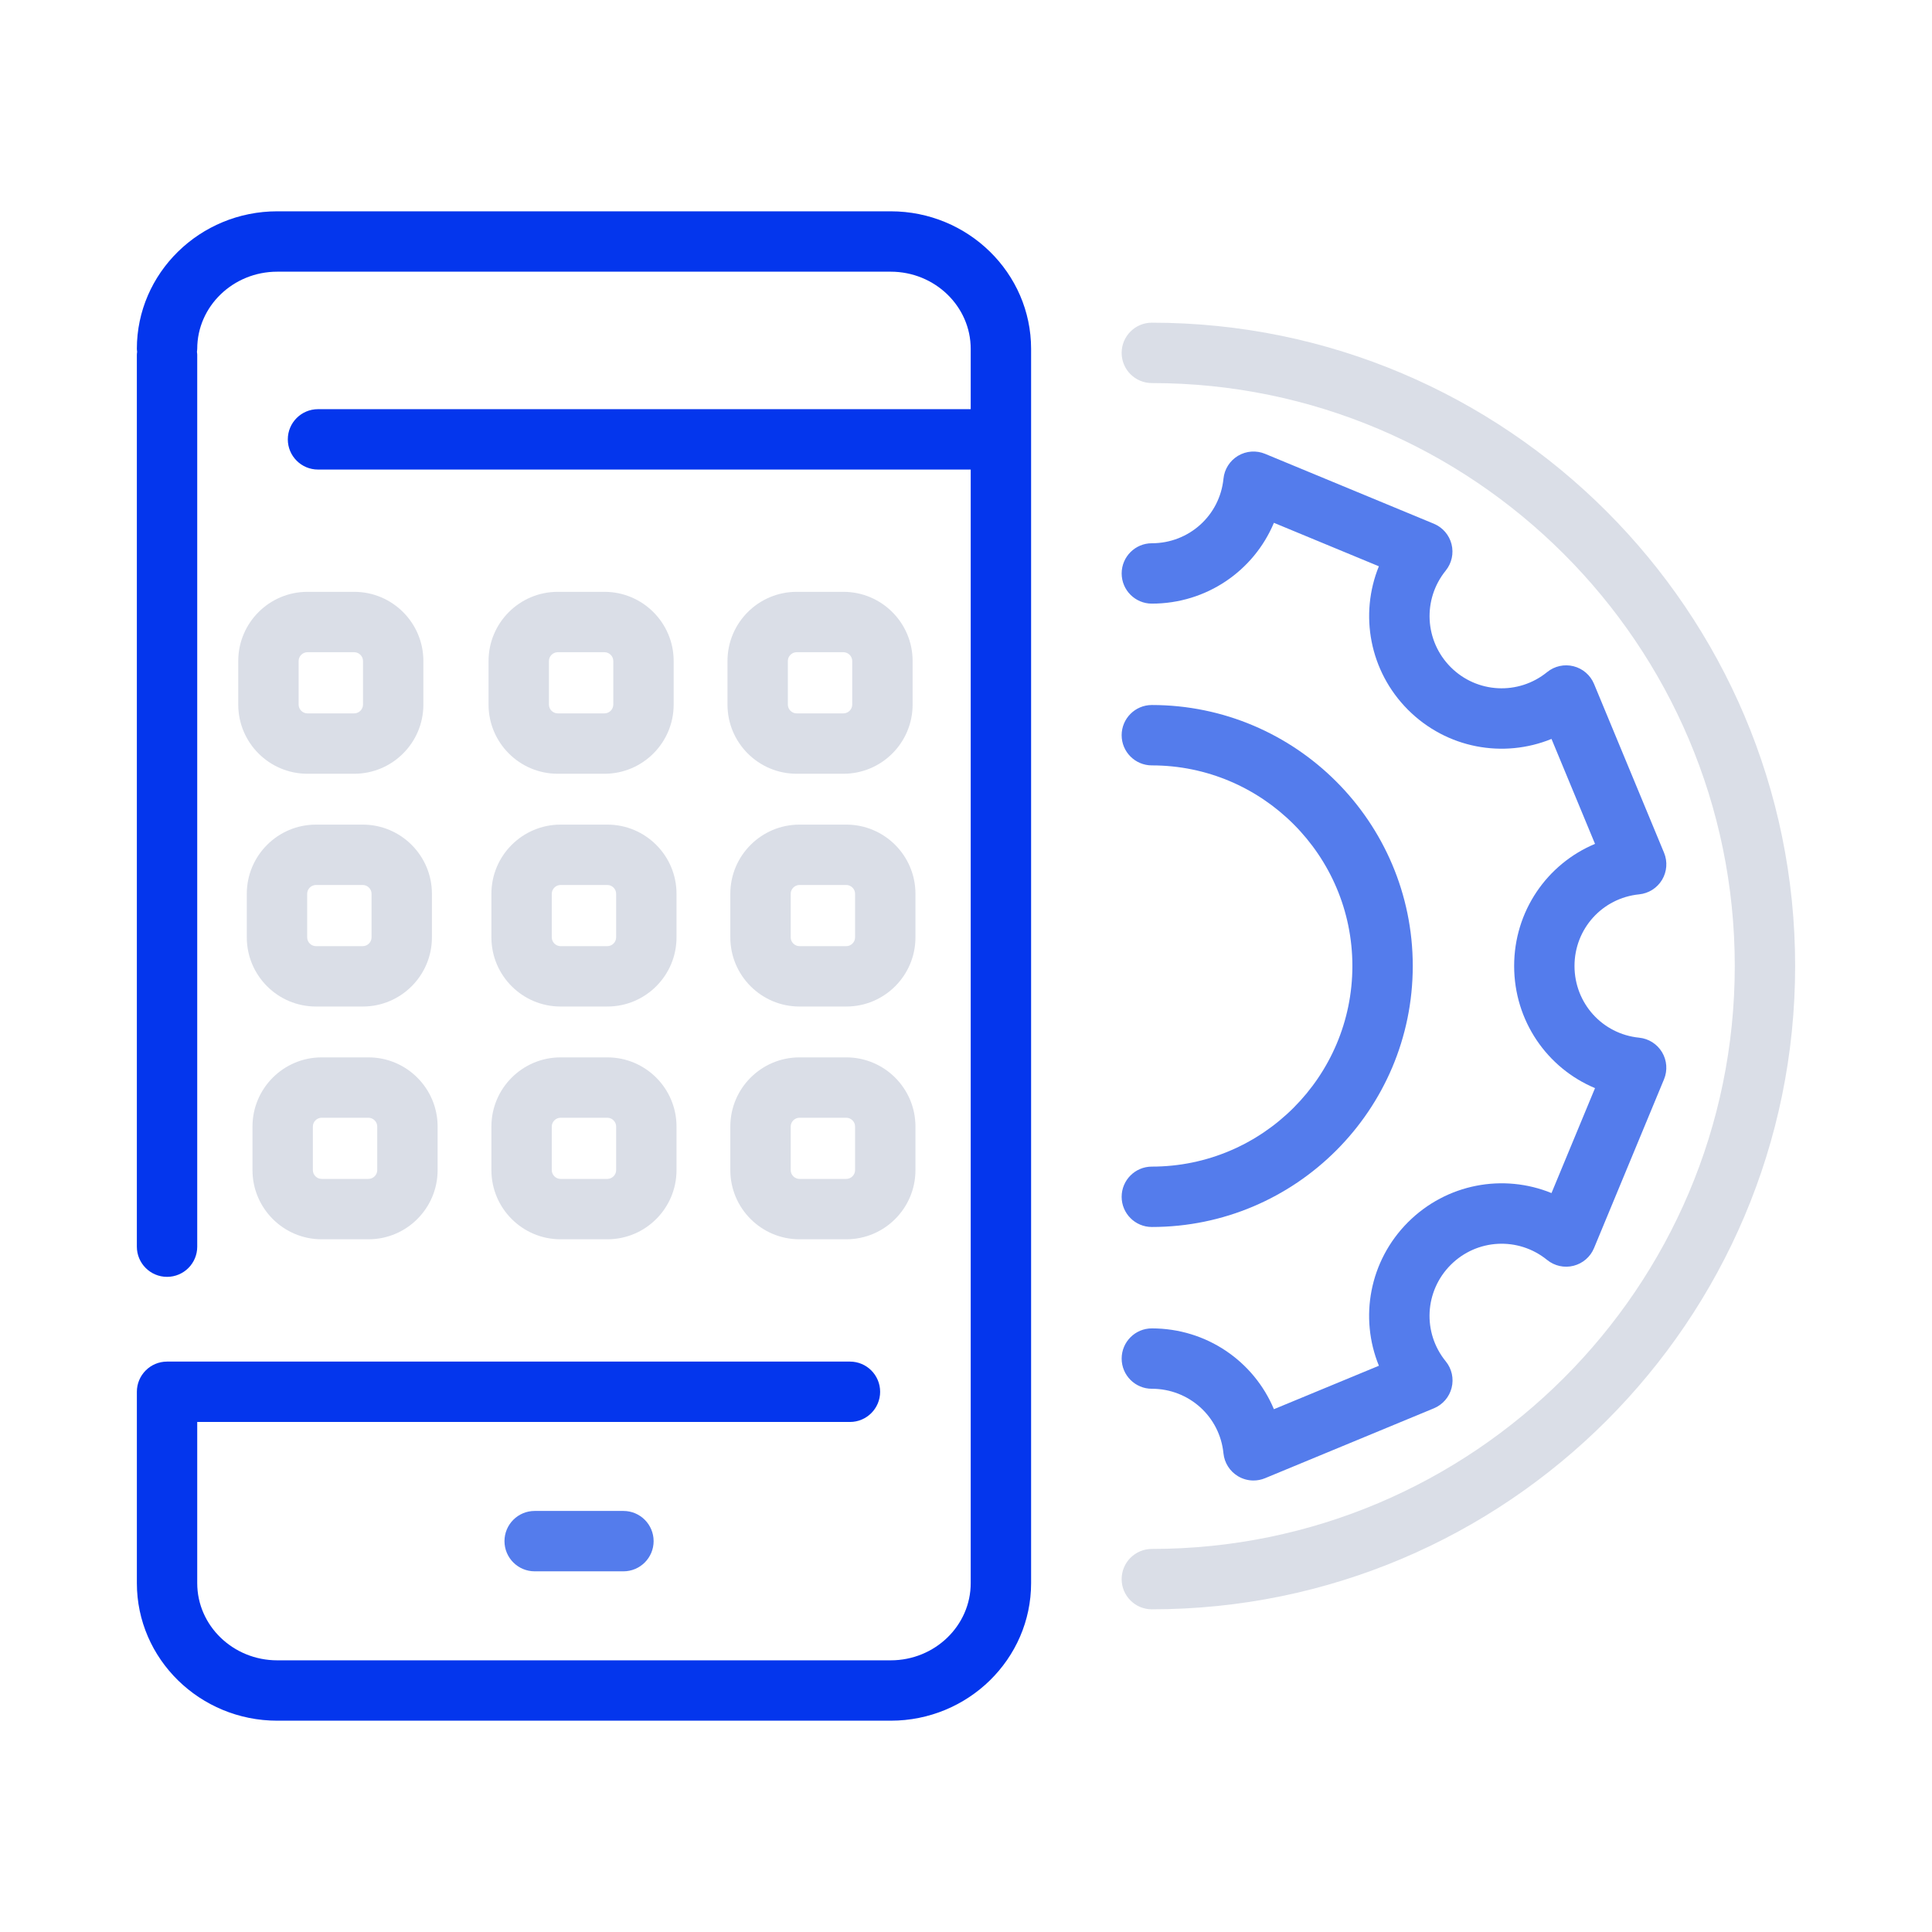 <svg width="128" height="128" xmlns="http://www.w3.org/2000/svg">

 <g>
  <title>background</title>
  <rect fill="none" id="canvas_background" height="402" width="582" y="-1" x="-1"/>
 </g>
 <g>
  <title>Layer 1</title>
  <path fill="#0436ed" id="svg_2" d="m59.011,14l-40.643,0c-5.128,0 -9.301,4.088 -9.301,9.113c0,0.066 0.013,0.128 0.019,0.193c-0.006,0.064 -0.019,0.127 -0.019,0.193l0,59.096c0,1.104 0.896,2 2,2s2,-0.896 2,-2l0,-59.096c0,-0.066 -0.013,-0.128 -0.019,-0.193c0.006,-0.064 0.019,-0.127 0.019,-0.193c0,-2.819 2.378,-5.113 5.301,-5.113l40.643,0c2.923,0 5.301,2.293 5.301,5.113l0,3.996l-43.244,0c-1.104,0 -2,0.896 -2,2s0.896,2 2,2l43.244,0l0,61.101l0,12.678c0,2.819 -2.378,5.113 -5.301,5.113l-40.643,0c-2.923,0 -5.301,-2.293 -5.301,-5.113l0,-10.679l43.244,0c1.104,0 2,-0.896 2,-2s-0.896,-2 -2,-2l-45.243,0c-1.104,0 -2,0.896 -2,2l0,12.678c0,5.025 4.172,9.113 9.301,9.113l40.643,0c5.128,0 9.301,-4.088 9.301,-9.113l0,-12.678l0,-63.101l0,-5.996c-0.001,-5.024 -4.174,-9.112 -9.302,-9.112z" class="st0"/>
  <path fill="#547cec" id="svg_3" d="m35.423,100.104c-1.104,0 -2,0.896 -2,2s0.896,2 2,2l5.881,0c1.104,0 2,-0.896 2,-2s-0.896,-2 -2,-2l-5.881,0z" class="st0"/>
  <path fill="#547cec" id="svg_4" d="m76.312,92.009c2.461,0 4.501,1.839 4.745,4.277c0.063,0.629 0.42,1.192 0.963,1.517c0.314,0.188 0.67,0.284 1.027,0.284c0.259,0 0.519,-0.05 0.765,-0.152l11.188,-4.631c0.584,-0.242 1.019,-0.746 1.174,-1.358s0.011,-1.263 -0.389,-1.753c-1.55,-1.902 -1.409,-4.65 0.326,-6.389c1.737,-1.738 4.483,-1.878 6.389,-0.33c0.491,0.399 1.14,0.543 1.752,0.387c0.612,-0.155 1.115,-0.589 1.357,-1.173l4.637,-11.183c0.242,-0.585 0.194,-1.25 -0.131,-1.793s-0.888,-0.9 -1.518,-0.963c-2.441,-0.243 -4.282,-2.286 -4.282,-4.751c0,-2.461 1.841,-4.501 4.283,-4.745c0.63,-0.063 1.193,-0.42 1.518,-0.963c0.325,-0.543 0.374,-1.208 0.131,-1.793l-4.637,-11.183c-0.242,-0.583 -0.745,-1.018 -1.357,-1.173c-0.614,-0.156 -1.262,-0.011 -1.752,0.387c-1.905,1.549 -4.653,1.408 -6.388,-0.328c-1.733,-1.739 -1.875,-4.488 -0.33,-6.396c0.397,-0.491 0.54,-1.14 0.385,-1.751s-0.59,-1.114 -1.173,-1.355l-11.182,-4.631c-0.584,-0.242 -1.249,-0.193 -1.792,0.131c-0.543,0.325 -0.9,0.888 -0.963,1.517c-0.244,2.438 -2.284,4.277 -4.745,4.277c-1.104,0 -2,0.896 -2,2s0.896,2 2,2c3.627,0 6.756,-2.176 8.087,-5.354l6.954,2.88c-1.298,3.192 -0.625,6.946 1.929,9.507c2.561,2.562 6.316,3.234 9.508,1.931l2.883,6.953c-3.18,1.331 -5.358,4.46 -5.358,8.088c0,3.631 2.178,6.763 5.358,8.094l-2.883,6.953c-3.193,-1.303 -6.948,-0.628 -9.51,1.933c-2.557,2.563 -3.229,6.317 -1.925,9.507l-6.956,2.879c-1.331,-3.177 -4.46,-5.354 -8.087,-5.354c-1.104,0 -2,0.896 -2,2s0.894,2 1.999,2z" class="st0"/>
  <path fill="#547cec" id="svg_5" d="m76.312,77.291c-1.104,0 -2,0.896 -2,2s0.896,2 2,2c9.532,0 17.287,-7.758 17.287,-17.293c0,-9.533 -7.755,-17.289 -17.287,-17.289c-1.104,0 -2,0.896 -2,2s0.896,2 2,2c7.327,0 13.287,5.961 13.287,13.289c0,7.33 -5.961,13.293 -13.287,13.293z" class="st0"/>
  <path fill="#dadee7" id="svg_6" d="m76.312,21.379c-1.104,0 -2,0.896 -2,2s0.896,2 2,2c21.295,0 38.621,17.325 38.621,38.621s-17.325,38.621 -38.621,38.621c-1.104,0 -2,0.896 -2,2s0.896,2 2,2c23.501,0 42.621,-19.12 42.621,-42.621s-19.12,-42.621 -42.621,-42.621z" class="st1"/>
  <path fill="#dadee7" id="svg_7" d="m16.728,77.526c0,2.525 2.055,4.58 4.58,4.58l3.105,0c2.525,0 4.58,-2.055 4.58,-4.58l0,-2.892c0,-2.525 -2.055,-4.58 -4.58,-4.58l-3.105,0c-2.525,0 -4.58,2.055 -4.58,4.58l0,2.892zm4,-2.892c0,-0.314 0.266,-0.58 0.58,-0.58l3.105,0c0.314,0 0.58,0.266 0.58,0.58l0,2.892c0,0.314 -0.266,0.58 -0.58,0.58l-3.105,0c-0.314,0 -0.58,-0.266 -0.58,-0.58l0,-2.892z" class="st1"/>
  <path fill="#dadee7" id="svg_8" d="m32.557,77.526c0,2.525 2.055,4.58 4.58,4.58l3.104,0c2.525,0 4.58,-2.055 4.58,-4.58l0,-2.892c0,-2.525 -2.055,-4.58 -4.58,-4.58l-3.104,0c-2.525,0 -4.58,2.055 -4.58,4.58l0,2.892zm4,-2.892c0,-0.314 0.266,-0.58 0.58,-0.58l3.104,0c0.314,0 0.58,0.266 0.58,0.58l0,2.892c0,0.314 -0.266,0.58 -0.58,0.58l-3.104,0c-0.314,0 -0.58,-0.266 -0.58,-0.58l0,-2.892z" class="st1"/>
  <path fill="#dadee7" id="svg_9" d="m48.386,77.526c0,2.525 2.055,4.58 4.58,4.58l3.105,0c2.525,0 4.58,-2.055 4.58,-4.58l0,-2.892c0,-2.525 -2.055,-4.58 -4.58,-4.58l-3.105,0c-2.525,0 -4.58,2.055 -4.58,4.58l0,2.892zm4,-2.892c0,-0.314 0.266,-0.58 0.58,-0.58l3.105,0c0.314,0 0.58,0.266 0.58,0.58l0,2.892c0,0.314 -0.266,0.58 -0.58,0.58l-3.105,0c-0.314,0 -0.58,-0.266 -0.58,-0.58l0,-2.892z" class="st1"/>
  <path fill="#dadee7" id="svg_10" d="m16.351,62.105c0,2.525 2.055,4.58 4.58,4.58l3.105,0c2.525,0 4.58,-2.054 4.58,-4.58l0,-2.892c0,-2.525 -2.055,-4.58 -4.58,-4.58l-3.105,0c-2.525,0 -4.58,2.055 -4.58,4.58l0,2.892zm4,-2.892c0,-0.314 0.266,-0.58 0.58,-0.58l3.105,0c0.314,0 0.58,0.266 0.58,0.58l0,2.892c0,0.314 -0.266,0.58 -0.58,0.58l-3.105,0c-0.314,0 -0.58,-0.266 -0.58,-0.58l0,-2.892z" class="st1"/>
  <path fill="#dadee7" id="svg_11" d="m32.557,62.105c0,2.525 2.055,4.58 4.58,4.58l3.104,0c2.525,0 4.58,-2.054 4.58,-4.58l0,-2.892c0,-2.525 -2.055,-4.58 -4.58,-4.58l-3.104,0c-2.525,0 -4.58,2.055 -4.58,4.58l0,2.892zm4,-2.892c0,-0.314 0.266,-0.58 0.58,-0.58l3.104,0c0.314,0 0.58,0.266 0.58,0.58l0,2.892c0,0.314 -0.266,0.58 -0.58,0.58l-3.104,0c-0.314,0 -0.58,-0.266 -0.58,-0.58l0,-2.892z" class="st1"/>
  <path fill="#dadee7" id="svg_12" d="m48.386,62.105c0,2.525 2.055,4.58 4.58,4.58l3.105,0c2.525,0 4.58,-2.054 4.58,-4.58l0,-2.892c0,-2.525 -2.055,-4.58 -4.58,-4.58l-3.105,0c-2.525,0 -4.58,2.055 -4.58,4.58l0,2.892zm4,-2.892c0,-0.314 0.266,-0.58 0.58,-0.58l3.105,0c0.314,0 0.58,0.266 0.58,0.58l0,2.892c0,0.314 -0.266,0.58 -0.58,0.58l-3.105,0c-0.314,0 -0.58,-0.266 -0.58,-0.58l0,-2.892z" class="st1"/>
  <path fill="#dadee7" id="svg_13" d="m20.365,51.263l3.105,0c2.525,0 4.58,-2.055 4.58,-4.58l0,-2.892c0,-2.525 -2.055,-4.58 -4.58,-4.58l-3.105,0c-2.525,0 -4.58,2.055 -4.58,4.58l0,2.892c0,2.525 2.054,4.58 4.58,4.58zm-0.58,-7.472c0,-0.314 0.266,-0.58 0.58,-0.58l3.105,0c0.314,0 0.58,0.266 0.58,0.58l0,2.892c0,0.314 -0.266,0.58 -0.58,0.58l-3.105,0c-0.314,0 -0.58,-0.266 -0.58,-0.58l0,-2.892z" class="st1"/>
  <path fill="#dadee7" id="svg_14" d="m36.948,51.263l3.104,0c2.525,0 4.58,-2.055 4.58,-4.58l0,-2.892c0,-2.525 -2.055,-4.58 -4.58,-4.58l-3.104,0c-2.525,0 -4.58,2.055 -4.58,4.58l0,2.892c0,2.525 2.055,4.58 4.58,4.58zm-0.58,-7.472c0,-0.314 0.266,-0.58 0.58,-0.58l3.104,0c0.314,0 0.58,0.266 0.58,0.58l0,2.892c0,0.314 -0.266,0.58 -0.58,0.58l-3.104,0c-0.314,0 -0.58,-0.266 -0.58,-0.58l0,-2.892z" class="st1"/>
  <path fill="#dadee7" id="svg_15" d="m52.778,51.263l3.105,0c2.525,0 4.58,-2.055 4.58,-4.58l0,-2.892c0,-2.525 -2.055,-4.58 -4.58,-4.58l-3.105,0c-2.525,0 -4.58,2.055 -4.58,4.58l0,2.892c-0.001,2.525 2.054,4.58 4.58,4.58zm-0.581,-7.472c0,-0.314 0.266,-0.58 0.58,-0.58l3.105,0c0.314,0 0.58,0.266 0.58,0.58l0,2.892c0,0.314 -0.266,0.58 -0.58,0.58l-3.105,0c-0.314,0 -0.58,-0.266 -0.58,-0.58l0,-2.892z" class="st1"/>
 </g>
</svg>